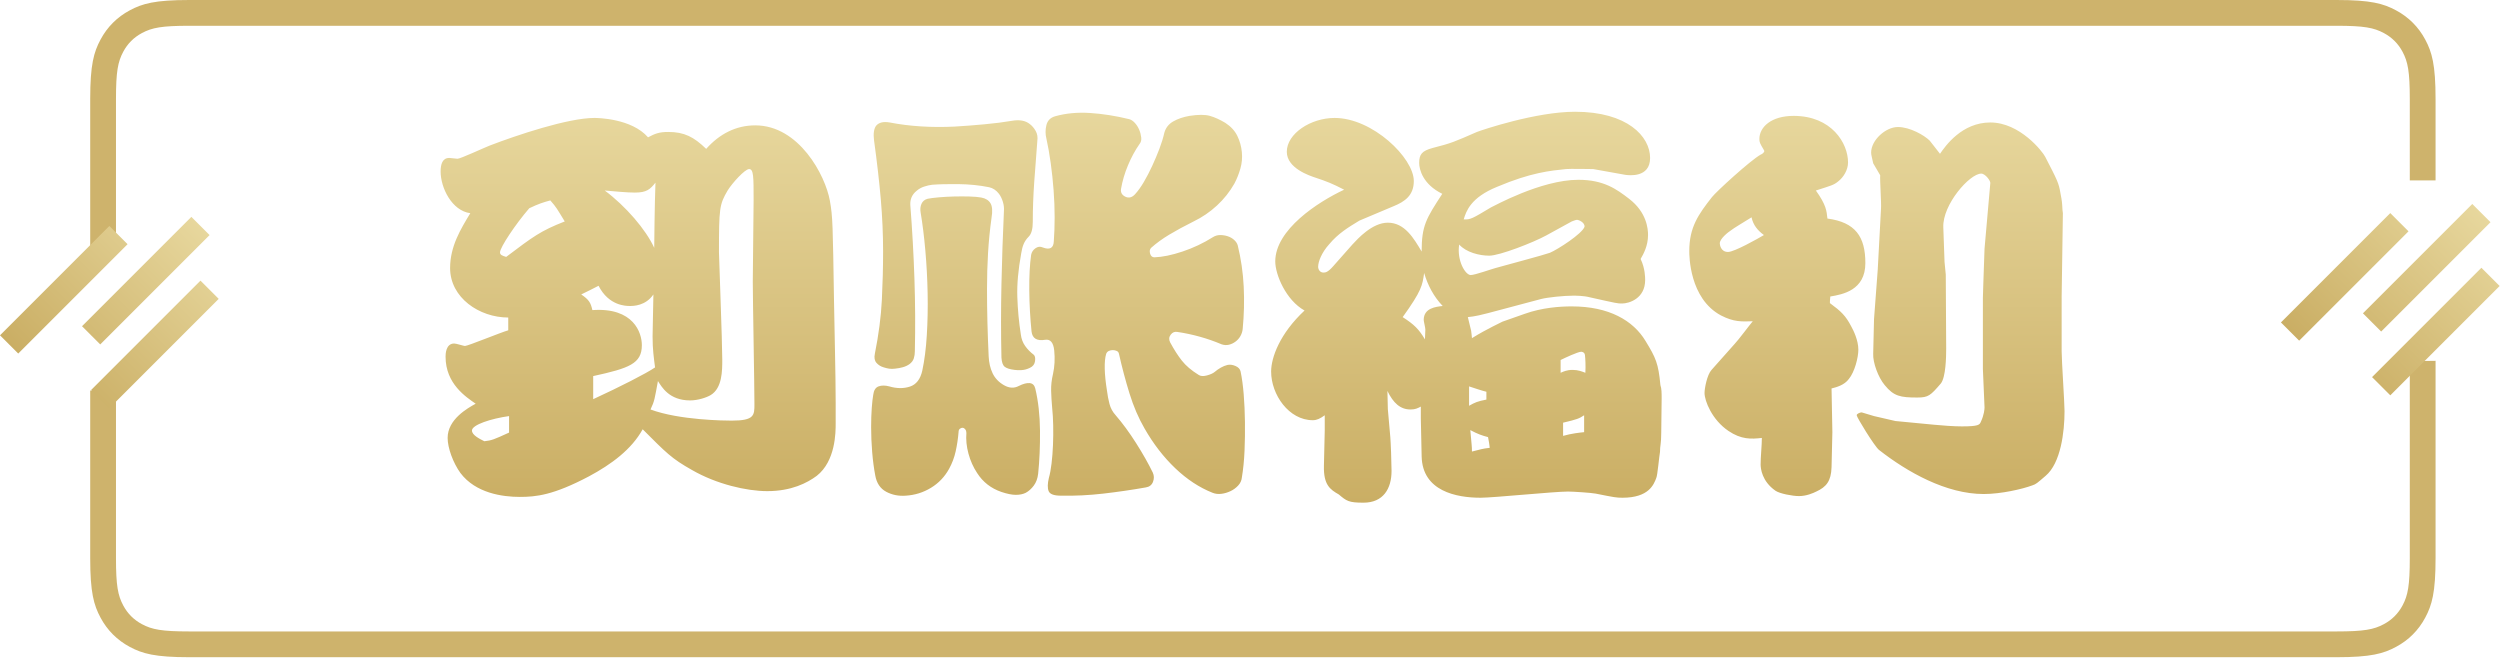 <?xml version="1.0" encoding="UTF-8"?>
<svg width="97px" height="26px" viewBox="0 0 97 26" version="1.1" xmlns="http://www.w3.org/2000/svg" xmlns:xlink="http://www.w3.org/1999/xlink">
    <!-- Generator: Sketch 49.3 (51167) - http://www.bohemiancoding.com/sketch -->
    <title>到账福利</title>
    <desc>Created with Sketch.</desc>
    <defs>
        <linearGradient x1="50%" y1="0%" x2="50%" y2="100%" id="linearGradient-1">
            <stop stop-color="#E7D79D" offset="0%"></stop>
            <stop stop-color="#CAAE64" offset="100%"></stop>
        </linearGradient>
    </defs>
    <g id="高级会员广告" stroke="none" stroke-width="1" fill="none" fill-rule="evenodd">
        <g id="高级会员购买引导-1" transform="translate(-138, -464)">
            <g id="到账福利" transform="translate(138, 464)">
                <path d="M4.5,3.846 C4.5,2.778 4.573,2.397 4.783,2.006 C4.951,1.692 5.192,1.451 5.506,1.283 C5.897,1.073 6.278,1 7.346,1 L90.654,1 C91.722,1 92.103,1.073 92.494,1.283 C92.808,1.451 93.049,1.692 93.217,2.006 C93.427,2.397 93.5,2.778 93.5,3.846 L93.5,7 L94.5,7 L94.5,3.846 C94.5,2.509 94.361,2.024 94.099,1.535 C93.838,1.046 93.454,0.662 92.965,0.401 C92.476,0.139 91.991,0 90.654,0 L7.346,0 C6.009,0 5.524,0.139 5.035,0.401 C4.546,0.662 4.162,1.046 3.901,1.535 C3.639,2.024 3.5,2.509 3.5,3.846 L3.5,9.797 L4.5,9.766 L4.5,3.846 Z M93.5,14.013 L94.5,14 L94.5,21.654 C94.5,22.991 94.361,23.476 94.099,23.965 C93.838,24.454 93.454,24.838 92.965,25.099 C92.476,25.361 91.991,25.5 90.654,25.5 L7.346,25.5 C6.009,25.5 5.524,25.361 5.035,25.099 C4.546,24.838 4.162,24.454 3.901,23.965 C3.639,23.476 3.5,22.991 3.5,21.654 L3.5,15.154 L4.5,15.154 L4.5,21.654 C4.5,22.722 4.573,23.103 4.783,23.494 C4.951,23.808 5.192,24.049 5.506,24.217 C5.897,24.427 6.278,24.5 7.346,24.5 L90.654,24.5 C91.722,24.5 92.103,24.427 92.494,24.217 C92.808,24.049 93.049,23.808 93.217,23.494 C93.427,23.103 93.5,22.722 93.5,21.654 L93.5,14.013 Z" id="Rectangle-21" fill="#CEB36C" fill-rule="nonzero"></path>
                <path d="M25.144,5.328 C25.416,5.184 25.576,5.12 25.928,5.12 C26.552,5.12 26.92,5.312 27.4,5.776 C27.912,5.2 28.552,4.864 29.304,4.864 C31,4.864 32.024,6.8 32.2,7.792 C32.312,8.416 32.312,8.736 32.36,11.696 C32.376,12.784 32.424,14.528 32.424,15.616 L32.424,16.432 C32.424,16.768 32.424,17.888 31.688,18.464 C31.32,18.736 30.712,19.056 29.768,19.056 C28.968,19.056 27.8,18.784 26.856,18.24 C26.056,17.792 25.848,17.568 24.936,16.656 C24.504,17.44 23.72,18.016 22.856,18.48 C21.464,19.216 20.792,19.28 20.168,19.28 C19.496,19.28 18.456,19.136 17.864,18.352 C17.576,17.952 17.368,17.376 17.368,16.992 C17.368,16.272 18.136,15.84 18.456,15.664 C18.088,15.408 17.288,14.896 17.288,13.84 C17.288,13.76 17.288,13.328 17.624,13.328 C17.704,13.328 17.992,13.424 18.04,13.424 C18.152,13.424 19.432,12.896 19.72,12.816 L19.72,12.32 C18.6,12.32 17.464,11.552 17.464,10.4 C17.464,9.552 17.88,8.88 18.248,8.272 C17.528,8.176 17.096,7.28 17.096,6.656 C17.096,6.384 17.16,6.128 17.432,6.128 C17.48,6.128 17.704,6.16 17.752,6.16 C17.864,6.16 18.792,5.728 19,5.648 C20.04,5.248 22.04,4.576 23.064,4.576 C23.176,4.576 24.504,4.592 25.144,5.328 Z M25.528,14.784 C25.4,15.472 25.4,15.552 25.24,15.888 C26.36,16.304 28.12,16.32 28.392,16.32 C29.272,16.32 29.272,16.112 29.272,15.68 C29.272,14.928 29.208,11.616 29.208,10.928 C29.208,10.528 29.24,8.176 29.24,7.76 C29.24,6.848 29.24,6.56 29.064,6.56 C28.904,6.56 28.408,7.104 28.232,7.392 C27.912,7.936 27.896,8.08 27.896,9.792 C27.896,9.936 28.024,13.28 28.024,13.952 C28.024,14.384 28.024,15.056 27.576,15.328 C27.416,15.424 27.08,15.536 26.776,15.536 C25.96,15.536 25.672,15.008 25.528,14.784 Z M25.384,9.616 C25.384,9.456 25.4,7.936 25.432,7.088 C25.224,7.344 25.096,7.472 24.632,7.472 C24.328,7.472 23.832,7.424 23.464,7.392 C24.28,8 25.064,8.912 25.384,9.616 Z M18.792,17.12 C19.08,17.088 19.16,17.056 19.752,16.784 L19.752,16.144 C19.064,16.24 18.312,16.48 18.312,16.704 C18.312,16.88 18.6,17.024 18.792,17.12 Z M19.64,9.968 C20.68,9.184 20.968,8.96 21.912,8.592 C21.608,8.096 21.592,8.048 21.352,7.776 C21.064,7.856 20.904,7.904 20.536,8.08 C20.008,8.688 19.4,9.6 19.4,9.792 C19.4,9.888 19.48,9.92 19.64,9.968 Z M22.984,12.032 C24.584,11.92 24.904,12.912 24.904,13.392 C24.904,14.112 24.408,14.288 23.016,14.592 L23.016,15.488 C24.056,15.008 25.064,14.496 25.416,14.256 C25.368,13.872 25.32,13.568 25.32,13.056 C25.32,12.8 25.352,11.648 25.352,11.424 C25.048,11.872 24.568,11.872 24.44,11.872 C24.296,11.872 23.624,11.872 23.224,11.088 C23.112,11.152 22.648,11.376 22.552,11.424 C22.856,11.632 22.92,11.744 22.984,12.032 Z M48.216,12.768 C48.205,12.864 48.176,12.955 48.128,13.04 C48.08,13.125 48.016,13.197 47.936,13.256 C47.856,13.315 47.771,13.355 47.68,13.376 C47.589,13.397 47.496,13.392 47.4,13.36 C47.123,13.243 46.84,13.144 46.552,13.064 C46.264,12.984 45.976,12.923 45.688,12.88 C45.581,12.859 45.493,12.893 45.424,12.984 C45.355,13.075 45.347,13.173 45.4,13.28 C45.549,13.557 45.701,13.795 45.856,13.992 C46.011,14.189 46.227,14.373 46.504,14.544 C46.579,14.597 46.685,14.605 46.824,14.568 C46.963,14.531 47.064,14.485 47.128,14.432 C47.203,14.368 47.283,14.312 47.368,14.264 C47.453,14.216 47.539,14.181 47.624,14.16 C47.72,14.139 47.824,14.152 47.936,14.2 C48.048,14.248 48.115,14.32 48.136,14.416 C48.189,14.672 48.229,14.968 48.256,15.304 C48.283,15.64 48.299,15.995 48.304,16.368 C48.309,16.741 48.304,17.115 48.288,17.488 C48.272,17.861 48.237,18.208 48.184,18.528 C48.173,18.645 48.125,18.749 48.04,18.84 C47.955,18.931 47.856,19.003 47.744,19.056 C47.632,19.109 47.515,19.144 47.392,19.16 C47.269,19.176 47.155,19.163 47.048,19.12 C46.536,18.917 46.053,18.6 45.6,18.168 C45.147,17.736 44.749,17.221 44.408,16.624 C44.173,16.219 43.979,15.765 43.824,15.264 C43.669,14.763 43.533,14.251 43.416,13.728 C43.405,13.675 43.376,13.637 43.328,13.616 C43.28,13.595 43.229,13.584 43.176,13.584 C43.123,13.584 43.072,13.595 43.024,13.616 C42.976,13.637 42.941,13.675 42.92,13.728 C42.877,13.867 42.859,14.059 42.864,14.304 C42.869,14.549 42.899,14.837 42.952,15.168 C42.973,15.339 43.005,15.507 43.048,15.672 C43.091,15.837 43.171,15.984 43.288,16.112 C43.555,16.421 43.819,16.781 44.08,17.192 C44.341,17.603 44.557,17.984 44.728,18.336 C44.781,18.453 44.784,18.573 44.736,18.696 C44.688,18.819 44.595,18.891 44.456,18.912 C43.912,19.008 43.363,19.088 42.808,19.152 C42.253,19.216 41.704,19.243 41.16,19.232 C40.893,19.232 40.736,19.173 40.688,19.056 C40.64,18.939 40.643,18.768 40.696,18.544 C40.739,18.395 40.773,18.208 40.8,17.984 C40.827,17.76 40.845,17.52 40.856,17.264 C40.867,17.008 40.869,16.755 40.864,16.504 C40.859,16.253 40.845,16.027 40.824,15.824 C40.803,15.589 40.789,15.368 40.784,15.16 C40.779,14.952 40.803,14.736 40.856,14.512 C40.92,14.224 40.936,13.92 40.904,13.6 C40.872,13.291 40.755,13.152 40.552,13.184 C40.232,13.237 40.056,13.131 40.024,12.864 C39.971,12.341 39.941,11.808 39.936,11.264 C39.931,10.72 39.955,10.261 40.008,9.888 C40.029,9.781 40.085,9.696 40.176,9.632 C40.267,9.568 40.36,9.557 40.456,9.6 C40.733,9.707 40.877,9.627 40.888,9.36 C40.909,9.083 40.92,8.773 40.92,8.432 C40.92,8.091 40.907,7.741 40.88,7.384 C40.853,7.027 40.816,6.675 40.768,6.328 C40.72,5.981 40.664,5.664 40.6,5.376 C40.557,5.205 40.557,5.032 40.6,4.856 C40.643,4.68 40.755,4.565 40.936,4.512 C41.352,4.395 41.805,4.352 42.296,4.384 C42.787,4.416 43.293,4.496 43.816,4.624 C43.891,4.645 43.963,4.693 44.032,4.768 C44.101,4.843 44.157,4.931 44.2,5.032 C44.243,5.133 44.269,5.235 44.28,5.336 C44.291,5.437 44.269,5.52 44.216,5.584 C44.045,5.829 43.896,6.104 43.768,6.408 C43.64,6.712 43.549,7.019 43.496,7.328 C43.475,7.467 43.531,7.568 43.664,7.632 C43.797,7.696 43.923,7.664 44.04,7.536 C44.157,7.408 44.272,7.248 44.384,7.056 C44.496,6.864 44.603,6.659 44.704,6.44 C44.805,6.221 44.899,6 44.984,5.776 C45.069,5.552 45.133,5.344 45.176,5.152 C45.229,4.96 45.344,4.813 45.52,4.712 C45.696,4.611 45.907,4.539 46.152,4.496 C46.493,4.443 46.757,4.443 46.944,4.496 C47.131,4.549 47.331,4.64 47.544,4.768 C47.757,4.907 47.912,5.075 48.008,5.272 C48.104,5.469 48.163,5.68 48.184,5.904 C48.205,6.117 48.187,6.328 48.128,6.536 C48.069,6.744 47.992,6.939 47.896,7.12 C47.715,7.44 47.488,7.725 47.216,7.976 C46.944,8.227 46.643,8.432 46.312,8.592 C45.949,8.773 45.635,8.944 45.368,9.104 C45.101,9.264 44.867,9.435 44.664,9.616 C44.611,9.669 44.597,9.744 44.624,9.84 C44.651,9.936 44.707,9.984 44.792,9.984 C45.101,9.973 45.464,9.899 45.88,9.76 C46.296,9.621 46.691,9.435 47.064,9.2 C47.149,9.147 47.243,9.12 47.344,9.12 C47.445,9.12 47.544,9.136 47.64,9.168 C47.736,9.2 47.819,9.248 47.888,9.312 C47.957,9.376 48.003,9.445 48.024,9.52 C48.152,10.043 48.229,10.576 48.256,11.12 C48.283,11.664 48.269,12.213 48.216,12.768 Z M40.248,5.472 C40.205,6.005 40.165,6.536 40.128,7.064 C40.091,7.592 40.072,8.107 40.072,8.608 C40.072,8.885 40.019,9.077 39.912,9.184 C39.827,9.269 39.763,9.363 39.72,9.464 C39.677,9.565 39.645,9.685 39.624,9.824 C39.507,10.464 39.456,11.029 39.472,11.52 C39.488,12.011 39.533,12.496 39.608,12.976 C39.629,13.147 39.685,13.296 39.776,13.424 C39.867,13.552 39.976,13.664 40.104,13.76 C40.157,13.803 40.176,13.885 40.16,14.008 C40.144,14.131 40.077,14.219 39.96,14.272 C39.853,14.325 39.744,14.355 39.632,14.36 C39.52,14.365 39.432,14.363 39.368,14.352 C39.187,14.331 39.059,14.291 38.984,14.232 C38.909,14.173 38.867,14.053 38.856,13.872 C38.835,12.955 38.835,12.011 38.856,11.04 C38.877,10.069 38.909,9.12 38.952,8.192 C38.963,8.075 38.949,7.955 38.912,7.832 C38.875,7.709 38.824,7.605 38.76,7.52 C38.653,7.381 38.525,7.296 38.376,7.264 C38.003,7.189 37.611,7.149 37.2,7.144 C36.789,7.139 36.445,7.147 36.168,7.168 C36.072,7.179 35.968,7.203 35.856,7.24 C35.744,7.277 35.645,7.333 35.56,7.408 C35.389,7.547 35.309,7.728 35.32,7.952 C35.395,8.912 35.448,9.867 35.48,10.816 C35.512,11.765 35.517,12.704 35.496,13.632 C35.496,13.728 35.483,13.819 35.456,13.904 C35.429,13.989 35.373,14.064 35.288,14.128 C35.213,14.181 35.128,14.221 35.032,14.248 C34.936,14.275 34.835,14.293 34.728,14.304 C34.643,14.315 34.565,14.315 34.496,14.304 C34.427,14.293 34.36,14.277 34.296,14.256 C34.179,14.224 34.083,14.165 34.008,14.08 C33.933,13.995 33.912,13.877 33.944,13.728 C34.093,12.981 34.184,12.285 34.216,11.64 C34.248,10.995 34.264,10.368 34.264,9.76 C34.264,9.099 34.235,8.427 34.176,7.744 C34.117,7.061 34.029,6.293 33.912,5.44 C33.88,5.184 33.907,4.997 33.992,4.88 C34.099,4.752 34.275,4.709 34.52,4.752 C34.904,4.827 35.307,4.877 35.728,4.904 C36.149,4.931 36.584,4.933 37.032,4.912 C37.395,4.891 37.779,4.861 38.184,4.824 C38.589,4.787 38.947,4.741 39.256,4.688 C39.555,4.635 39.789,4.677 39.96,4.816 C40.045,4.88 40.12,4.968 40.184,5.08 C40.248,5.192 40.269,5.323 40.248,5.472 Z M40.28,18.384 C40.259,18.565 40.203,18.717 40.112,18.84 C40.021,18.963 39.917,19.056 39.8,19.12 C39.693,19.173 39.565,19.2 39.416,19.2 C39.267,19.2 39.08,19.163 38.856,19.088 C38.451,18.949 38.136,18.704 37.912,18.352 C37.763,18.128 37.651,17.877 37.576,17.6 C37.501,17.323 37.475,17.056 37.496,16.8 C37.496,16.747 37.483,16.701 37.456,16.664 C37.429,16.627 37.397,16.605 37.36,16.6 C37.323,16.595 37.285,16.605 37.248,16.632 C37.211,16.659 37.192,16.704 37.192,16.768 C37.171,17.024 37.133,17.272 37.08,17.512 C37.027,17.752 36.941,17.979 36.824,18.192 C36.653,18.501 36.419,18.747 36.12,18.928 C35.821,19.109 35.496,19.211 35.144,19.232 C34.867,19.253 34.613,19.203 34.384,19.08 C34.155,18.957 34.013,18.747 33.96,18.448 C33.907,18.171 33.867,17.867 33.84,17.536 C33.813,17.205 33.8,16.885 33.8,16.576 C33.8,16.299 33.808,16.051 33.824,15.832 C33.84,15.613 33.859,15.445 33.88,15.328 C33.901,15.147 33.971,15.035 34.088,14.992 C34.205,14.949 34.344,14.949 34.504,14.992 C34.792,15.077 35.059,15.08 35.304,15 C35.549,14.92 35.709,14.715 35.784,14.384 C35.869,13.989 35.928,13.531 35.96,13.008 C35.992,12.485 36.003,11.941 35.992,11.376 C35.981,10.821 35.952,10.272 35.904,9.728 C35.856,9.184 35.795,8.688 35.72,8.24 C35.699,8.123 35.709,8.013 35.752,7.912 C35.795,7.811 35.875,7.744 35.992,7.712 C36.099,7.691 36.245,7.672 36.432,7.656 C36.619,7.64 36.813,7.629 37.016,7.624 C37.219,7.619 37.416,7.619 37.608,7.624 C37.8,7.629 37.955,7.643 38.072,7.664 C38.243,7.696 38.363,7.771 38.432,7.888 C38.501,8.005 38.515,8.192 38.472,8.448 C38.408,8.907 38.363,9.363 38.336,9.816 C38.309,10.269 38.296,10.736 38.296,11.216 C38.296,11.643 38.301,12.072 38.312,12.504 C38.323,12.936 38.339,13.376 38.36,13.824 C38.371,14.069 38.421,14.288 38.512,14.48 C38.603,14.672 38.749,14.827 38.952,14.944 C39.155,15.061 39.347,15.072 39.528,14.976 C39.699,14.891 39.84,14.853 39.952,14.864 C40.064,14.875 40.136,14.944 40.168,15.072 C40.285,15.563 40.347,16.109 40.352,16.712 C40.357,17.315 40.333,17.872 40.28,18.384 Z M63.064,6.784 L61.816,6.56 C61.8,6.56 60.856,6.544 60.76,6.56 C60.152,6.624 59.416,6.688 58.088,7.248 C57.064,7.664 56.888,8.192 56.792,8.512 C57.048,8.528 57.128,8.48 57.848,8.048 C57.928,8.016 59.784,6.976 61.24,6.976 C62.232,6.976 62.728,7.344 63.208,7.712 C63.896,8.24 63.944,8.88 63.944,9.12 C63.944,9.536 63.768,9.856 63.656,10.048 C63.832,10.416 63.832,10.768 63.832,10.864 C63.832,11.584 63.208,11.776 62.936,11.776 C62.76,11.776 62.76,11.776 61.688,11.536 C61.448,11.472 61.144,11.472 61.032,11.472 C60.68,11.472 60.056,11.536 59.8,11.6 L58.296,12 C57.352,12.256 57.24,12.272 56.952,12.304 C56.968,12.384 57.064,12.752 57.08,12.832 C57.096,12.912 57.096,12.992 57.112,13.12 C57.704,12.752 58.248,12.512 58.296,12.48 L59.16,12.176 C59.832,11.936 60.52,11.888 60.984,11.888 C62.424,11.888 63.368,12.432 63.848,13.232 C64.248,13.888 64.344,14.096 64.424,14.944 C64.472,15.072 64.472,15.264 64.472,15.472 L64.456,16.784 C64.456,17.232 64.408,17.28 64.408,17.536 C64.376,17.696 64.312,18.448 64.264,18.544 C64.168,18.8 63.976,19.312 62.952,19.312 C62.712,19.312 62.632,19.296 61.912,19.152 C61.752,19.12 61.032,19.072 60.84,19.072 C60.312,19.072 57.944,19.312 57.448,19.312 C56.504,19.312 55.192,19.056 55.16,17.712 L55.128,16.24 L55.128,15.776 C55,15.84 54.92,15.888 54.728,15.888 C54.328,15.888 54.056,15.632 53.832,15.168 L53.848,15.872 L53.944,16.96 C53.96,17.12 53.992,17.968 53.992,18.272 C53.992,18.96 53.672,19.504 52.904,19.504 C52.328,19.504 52.248,19.44 51.944,19.184 C51.608,18.992 51.352,18.816 51.368,18.08 L51.4,16.704 L51.4,16.112 C51.224,16.24 51.096,16.304 50.936,16.304 C50.008,16.304 49.32,15.312 49.32,14.416 C49.32,13.872 49.656,12.944 50.616,12.048 C49.896,11.648 49.48,10.656 49.48,10.144 C49.48,8.912 51.128,7.84 52.152,7.36 C51.688,7.12 51.48,7.04 51.048,6.896 C50.808,6.816 49.928,6.528 49.928,5.888 C49.928,5.184 50.856,4.576 51.784,4.576 C53.256,4.576 54.856,6.128 54.856,7.024 C54.856,7.584 54.504,7.824 54.072,8 L52.744,8.56 C52.296,8.832 51.928,9.056 51.576,9.472 C51.272,9.808 51.144,10.16 51.144,10.352 C51.144,10.448 51.208,10.576 51.352,10.576 C51.432,10.576 51.528,10.56 51.736,10.32 L52.472,9.488 C52.68,9.264 53.24,8.64 53.848,8.64 C54.504,8.64 54.856,9.248 55.16,9.76 C55.16,8.752 55.336,8.48 55.96,7.52 C55.208,7.152 55.064,6.576 55.064,6.32 C55.064,5.984 55.176,5.856 55.576,5.744 C56.328,5.552 56.424,5.504 57.304,5.12 C57.512,5.04 59.592,4.336 61.112,4.336 C63.144,4.336 64.024,5.296 64.024,6.128 C64.024,6.912 63.192,6.8 63.064,6.784 Z M55.976,11.872 C55.624,11.504 55.4,11.072 55.256,10.592 C55.192,11.072 55.16,11.28 54.424,12.304 C54.872,12.592 55.048,12.768 55.288,13.168 C55.288,13.104 55.304,12.832 55.304,12.784 C55.304,12.72 55.24,12.464 55.24,12.416 C55.24,11.952 55.704,11.904 55.976,11.872 Z M60.984,8.592 L59.992,9.136 C59.496,9.408 58.184,9.92 57.784,9.92 C57.4,9.92 56.888,9.792 56.616,9.488 C56.52,10.112 56.856,10.672 57.064,10.672 C57.224,10.672 57.896,10.432 58.024,10.4 C58.36,10.304 59.928,9.888 60.136,9.808 C60.44,9.68 61.384,9.072 61.48,8.8 C61.496,8.624 61.24,8.528 61.192,8.528 C61.144,8.528 61.032,8.576 60.984,8.592 Z M57,14.992 L57,15.744 C57.224,15.616 57.336,15.568 57.672,15.504 L57.672,15.2 C57.528,15.168 57.144,15.04 57,14.992 Z M57.112,17.52 C57.432,17.44 57.512,17.408 57.8,17.376 C57.8,17.312 57.752,17.024 57.736,16.96 C57.496,16.896 57.352,16.848 57.048,16.688 C57.096,17.248 57.112,17.312 57.112,17.52 Z M60.552,14.464 C60.664,14.416 60.792,14.352 61.016,14.352 C61.24,14.352 61.384,14.416 61.512,14.464 C61.528,14.208 61.512,13.904 61.496,13.776 C61.48,13.648 61.352,13.648 61.352,13.648 C61.224,13.648 60.712,13.888 60.552,13.968 L60.552,14.464 Z M60.648,16.4 L60.648,16.912 C60.984,16.816 61.304,16.784 61.464,16.768 L61.464,16.112 C61.272,16.24 61.192,16.272 60.648,16.4 Z M71.064,15.072 L71.096,16.768 L71.064,18.128 C71.048,18.672 70.856,18.896 70.472,19.072 C70.344,19.136 70.088,19.248 69.8,19.248 C69.544,19.248 69.048,19.152 68.888,19.04 C68.36,18.672 68.312,18.176 68.312,18.016 C68.312,17.728 68.36,17.28 68.36,16.992 C67.944,17.04 67.56,17.056 67.064,16.72 C66.424,16.288 66.136,15.552 66.136,15.248 C66.136,15.072 66.232,14.544 66.408,14.352 L67.304,13.344 C67.432,13.216 67.896,12.592 68.008,12.464 C67.576,12.48 67.272,12.496 66.776,12.24 C65.544,11.584 65.544,9.904 65.544,9.744 C65.544,8.816 65.896,8.32 66.424,7.648 C66.584,7.44 67.912,6.224 68.312,6 C68.36,5.984 68.456,5.92 68.456,5.856 C68.456,5.84 68.44,5.84 68.44,5.824 C68.28,5.552 68.264,5.52 68.264,5.392 C68.264,4.928 68.728,4.496 69.592,4.496 C71.064,4.496 71.704,5.552 71.704,6.304 C71.704,6.592 71.528,6.88 71.32,7.04 C71.144,7.184 71.048,7.2 70.456,7.392 C70.856,7.952 70.872,8.176 70.904,8.48 C71.992,8.624 72.376,9.184 72.376,10.208 C72.376,11.264 71.496,11.424 71.016,11.504 C71,11.664 71,11.696 71,11.76 C71.432,12.08 71.608,12.24 71.832,12.672 C71.912,12.816 72.104,13.2 72.104,13.568 C72.104,13.872 71.96,14.432 71.736,14.704 C71.56,14.944 71.256,15.024 71.064,15.072 Z M68.44,9.12 C68.2,8.944 68.024,8.736 67.96,8.432 C67.704,8.592 67.224,8.88 67.176,8.928 C67.048,9.008 66.728,9.264 66.728,9.44 C66.728,9.488 66.76,9.776 67.048,9.776 C67.288,9.776 68.2,9.264 68.44,9.12 Z M76.936,14.32 L76.936,11.552 L76.952,11.024 L77,9.648 L77.224,7.104 C77.24,7.024 77.032,6.736 76.872,6.736 C76.424,6.736 75.368,7.936 75.4,8.816 L75.448,10.16 L75.496,10.656 L75.512,13.536 C75.512,13.856 75.496,14.64 75.304,14.88 C74.904,15.344 74.824,15.424 74.392,15.424 C73.736,15.424 73.48,15.376 73.128,14.944 C72.872,14.64 72.664,14.064 72.68,13.728 L72.712,12.384 L72.856,10.464 L72.984,8.08 C73,7.888 72.936,6.992 72.952,6.8 C72.904,6.72 72.68,6.336 72.68,6.336 C72.632,6.096 72.6,6.016 72.6,5.92 C72.6,5.44 73.16,4.928 73.64,4.928 C74.104,4.928 74.664,5.248 74.872,5.456 C74.904,5.488 75.192,5.872 75.272,5.968 C75.48,5.664 76.12,4.752 77.224,4.752 C78.376,4.752 79.256,5.888 79.352,6.08 C79.832,7.008 79.88,7.104 79.944,7.488 C80.008,7.824 80.008,7.84 80.024,8.144 C80.024,8.16 80.04,8.256 80.04,8.272 L79.992,11.504 L79.992,13.632 C79.992,14 80.104,15.616 80.104,15.952 C80.104,16.752 79.96,17.968 79.368,18.464 C79.032,18.752 79,18.784 78.856,18.832 C78.472,18.976 77.64,19.168 76.968,19.168 C75.512,19.168 74.008,18.32 72.904,17.456 C72.728,17.312 72.04,16.192 72.04,16.112 C72.04,16.048 72.184,16 72.232,16 L72.712,16.144 C72.84,16.176 73.416,16.304 73.544,16.336 L75.048,16.48 C75.352,16.512 75.832,16.544 76.12,16.544 C76.776,16.544 76.808,16.48 76.856,16.368 C76.984,16.096 77,15.872 77,15.808 L76.936,14.32 Z" fill="url(#linearGradient-1)"></path>
                <path d="M2.273,9.023 L3.273,9.023 L3.273,15.023 L2.273,15.023 L2.273,9.023 Z M6.273,10.023 L7.273,10.023 L7.273,16.023 L6.273,16.023 L6.273,10.023 Z M4.273,7.523 L5.273,7.523 L5.273,13.523 L4.273,13.523 L4.273,7.523 Z" id="Combined-Shape" fill="url(#linearGradient-1)" transform="translate(4.773, 11.773) scale(-1, 1) rotate(-45) translate(-4.773, -11.773) "></path>
                <path d="M90.773,8.523 L91.773,8.523 L91.773,14.523 L90.773,14.523 L90.773,8.523 Z M94.773,9.523 L95.773,9.523 L95.773,15.523 L94.773,15.523 L94.773,9.523 Z M92.773,7.023 L93.773,7.023 L93.773,13.023 L92.773,13.023 L92.773,7.023 Z" id="Combined-Shape" fill="url(#linearGradient-1)" transform="translate(93.273, 11.273) scale(-1, 1) rotate(-45) translate(-93.273, -11.273) "></path>
            </g>
        </g>
    </g>
</svg>